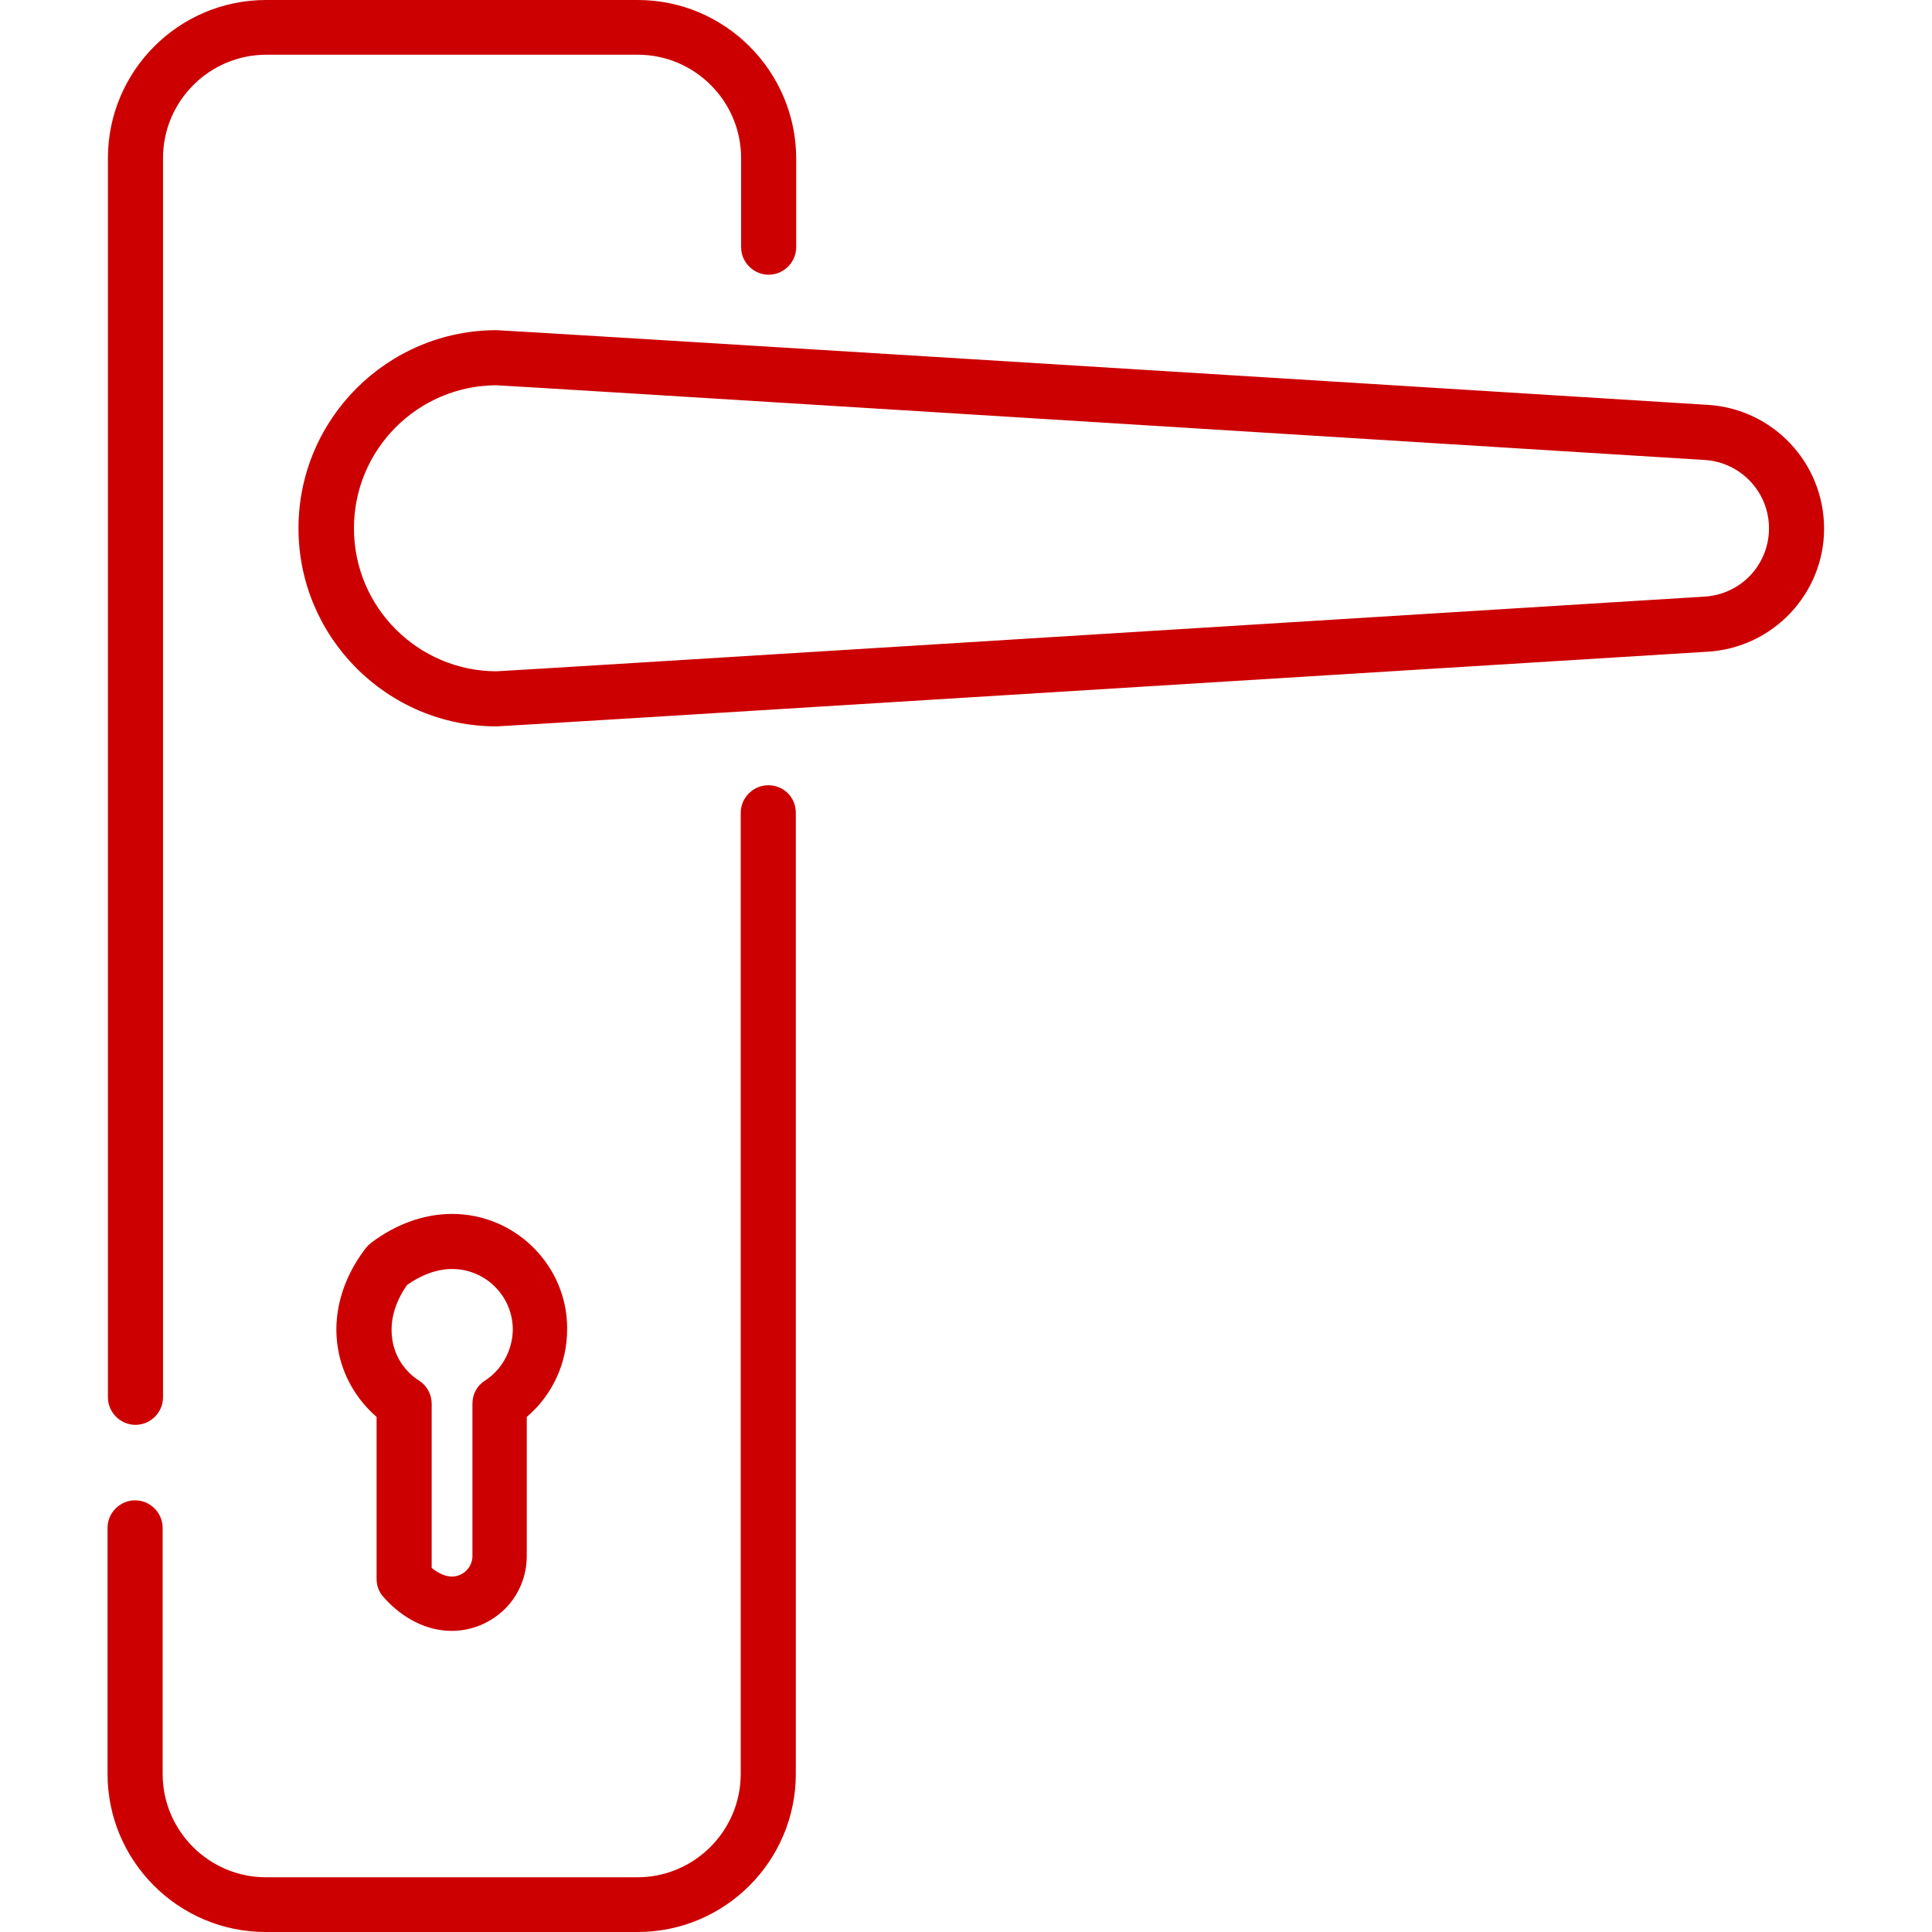 <?xml version="1.0" encoding="utf-8"?>
<!-- Generator: Adobe Illustrator 20.1.0, SVG Export Plug-In . SVG Version: 6.00 Build 0)  -->
<svg version="1.1" id="Capa_1" xmlns="http://www.w3.org/2000/svg" xmlns:xlink="http://www.w3.org/1999/xlink" x="0px" y="0px"
	 viewBox="0 0 512 512" style="enable-background:new 0 0 512 512;" xml:space="preserve">
<style type="text/css">
	.st0{fill:#CC0000;}
</style>
<g>
	<g>
		<path class="st0" d="M452.7,107.3c-95.9-6-319.1-19.8-321.1-19.8c-28.9,0-52.5,23.5-52.5,52.5c0,28.9,23.5,52.5,52.5,52.5
			c2,0,225.2-13.9,321.1-19.8c17.2-1.1,30.7-15.4,30.7-32.6C483.4,122.7,469.9,108.4,452.7,107.3z M451.8,158.1
			c-108.3,6.7-313.6,19.5-320.3,19.8c-20.8-0.1-37.7-17-37.7-37.9s16.9-37.8,37.7-37.9c6.7,0.3,212,13.1,320.3,19.8
			c9.5,0.6,17,8.5,17,18.1S461.4,157.5,451.8,158.1z"/>
	</g>
</g>
<g>
	<g>
		<path class="st0" d="M203.6,208.1c-4,0-7.3,3.3-7.3,7.3v254.7c0,15.1-12.3,27.4-27.4,27.4H70.5c-15.1,0-27.4-12.3-27.4-27.4v-65.2
			c0-4-3.3-7.3-7.3-7.3s-7.3,3.3-7.3,7.3v65.2c0,23.1,18.8,41.9,41.9,41.9H169c23.1,0,41.9-18.8,41.9-41.9V215.4
			C210.9,211.3,207.7,208.1,203.6,208.1z"/>
	</g>
</g>
<g>
	<g>
		<path class="st0" d="M169,0H70.5C47.4,0,28.6,18.8,28.6,41.9v328.4c0,4,3.3,7.3,7.3,7.3s7.3-3.3,7.3-7.3V41.9
			c0-15.1,12.3-27.4,27.4-27.4H169c15.1,0,27.4,12.3,27.4,27.4v23.6c0,4,3.3,7.3,7.3,7.3c4,0,7.3-3.3,7.3-7.3V41.9
			C210.9,18.8,192.1,0,169,0z"/>
	</g>
</g>
<g>
	<g>
		<path class="st0" d="M119.8,321.7c-7.4,0-14.9,2.7-21.5,7.7c-0.5,0.4-1,0.9-1.4,1.4c-6.3,8.2-8.9,17.8-7.3,26.8
			c1.2,7,4.9,13.3,10.2,17.9v42.9c0,1.8,0.6,3.5,1.8,4.8c5.1,5.8,11.6,9,18.1,9c5.3,0,10.3-2.1,14.1-5.8c3.8-3.8,5.8-8.8,5.8-14.1
			v-36.8c6.8-5.8,10.7-14.2,10.7-23.3C150.4,335.5,136.7,321.7,119.8,321.7z M128.5,365.9c-2.1,1.3-3.3,3.6-3.3,6.1v40.4
			c0,1.4-0.6,2.8-1.6,3.8s-2.4,1.6-3.8,1.6c-1.7,0-3.6-0.8-5.4-2.3V372c0-2.5-1.3-4.8-3.3-6.1c-3.8-2.4-6.4-6.3-7.1-10.7
			c-0.8-4.8,0.5-9.9,3.9-14.7c3.9-2.7,7.9-4.2,11.9-4.2c8.9,0,16.1,7.2,16.1,16.1C135.8,357.8,133.1,362.9,128.5,365.9z"/>
	</g>
</g>
</svg>
